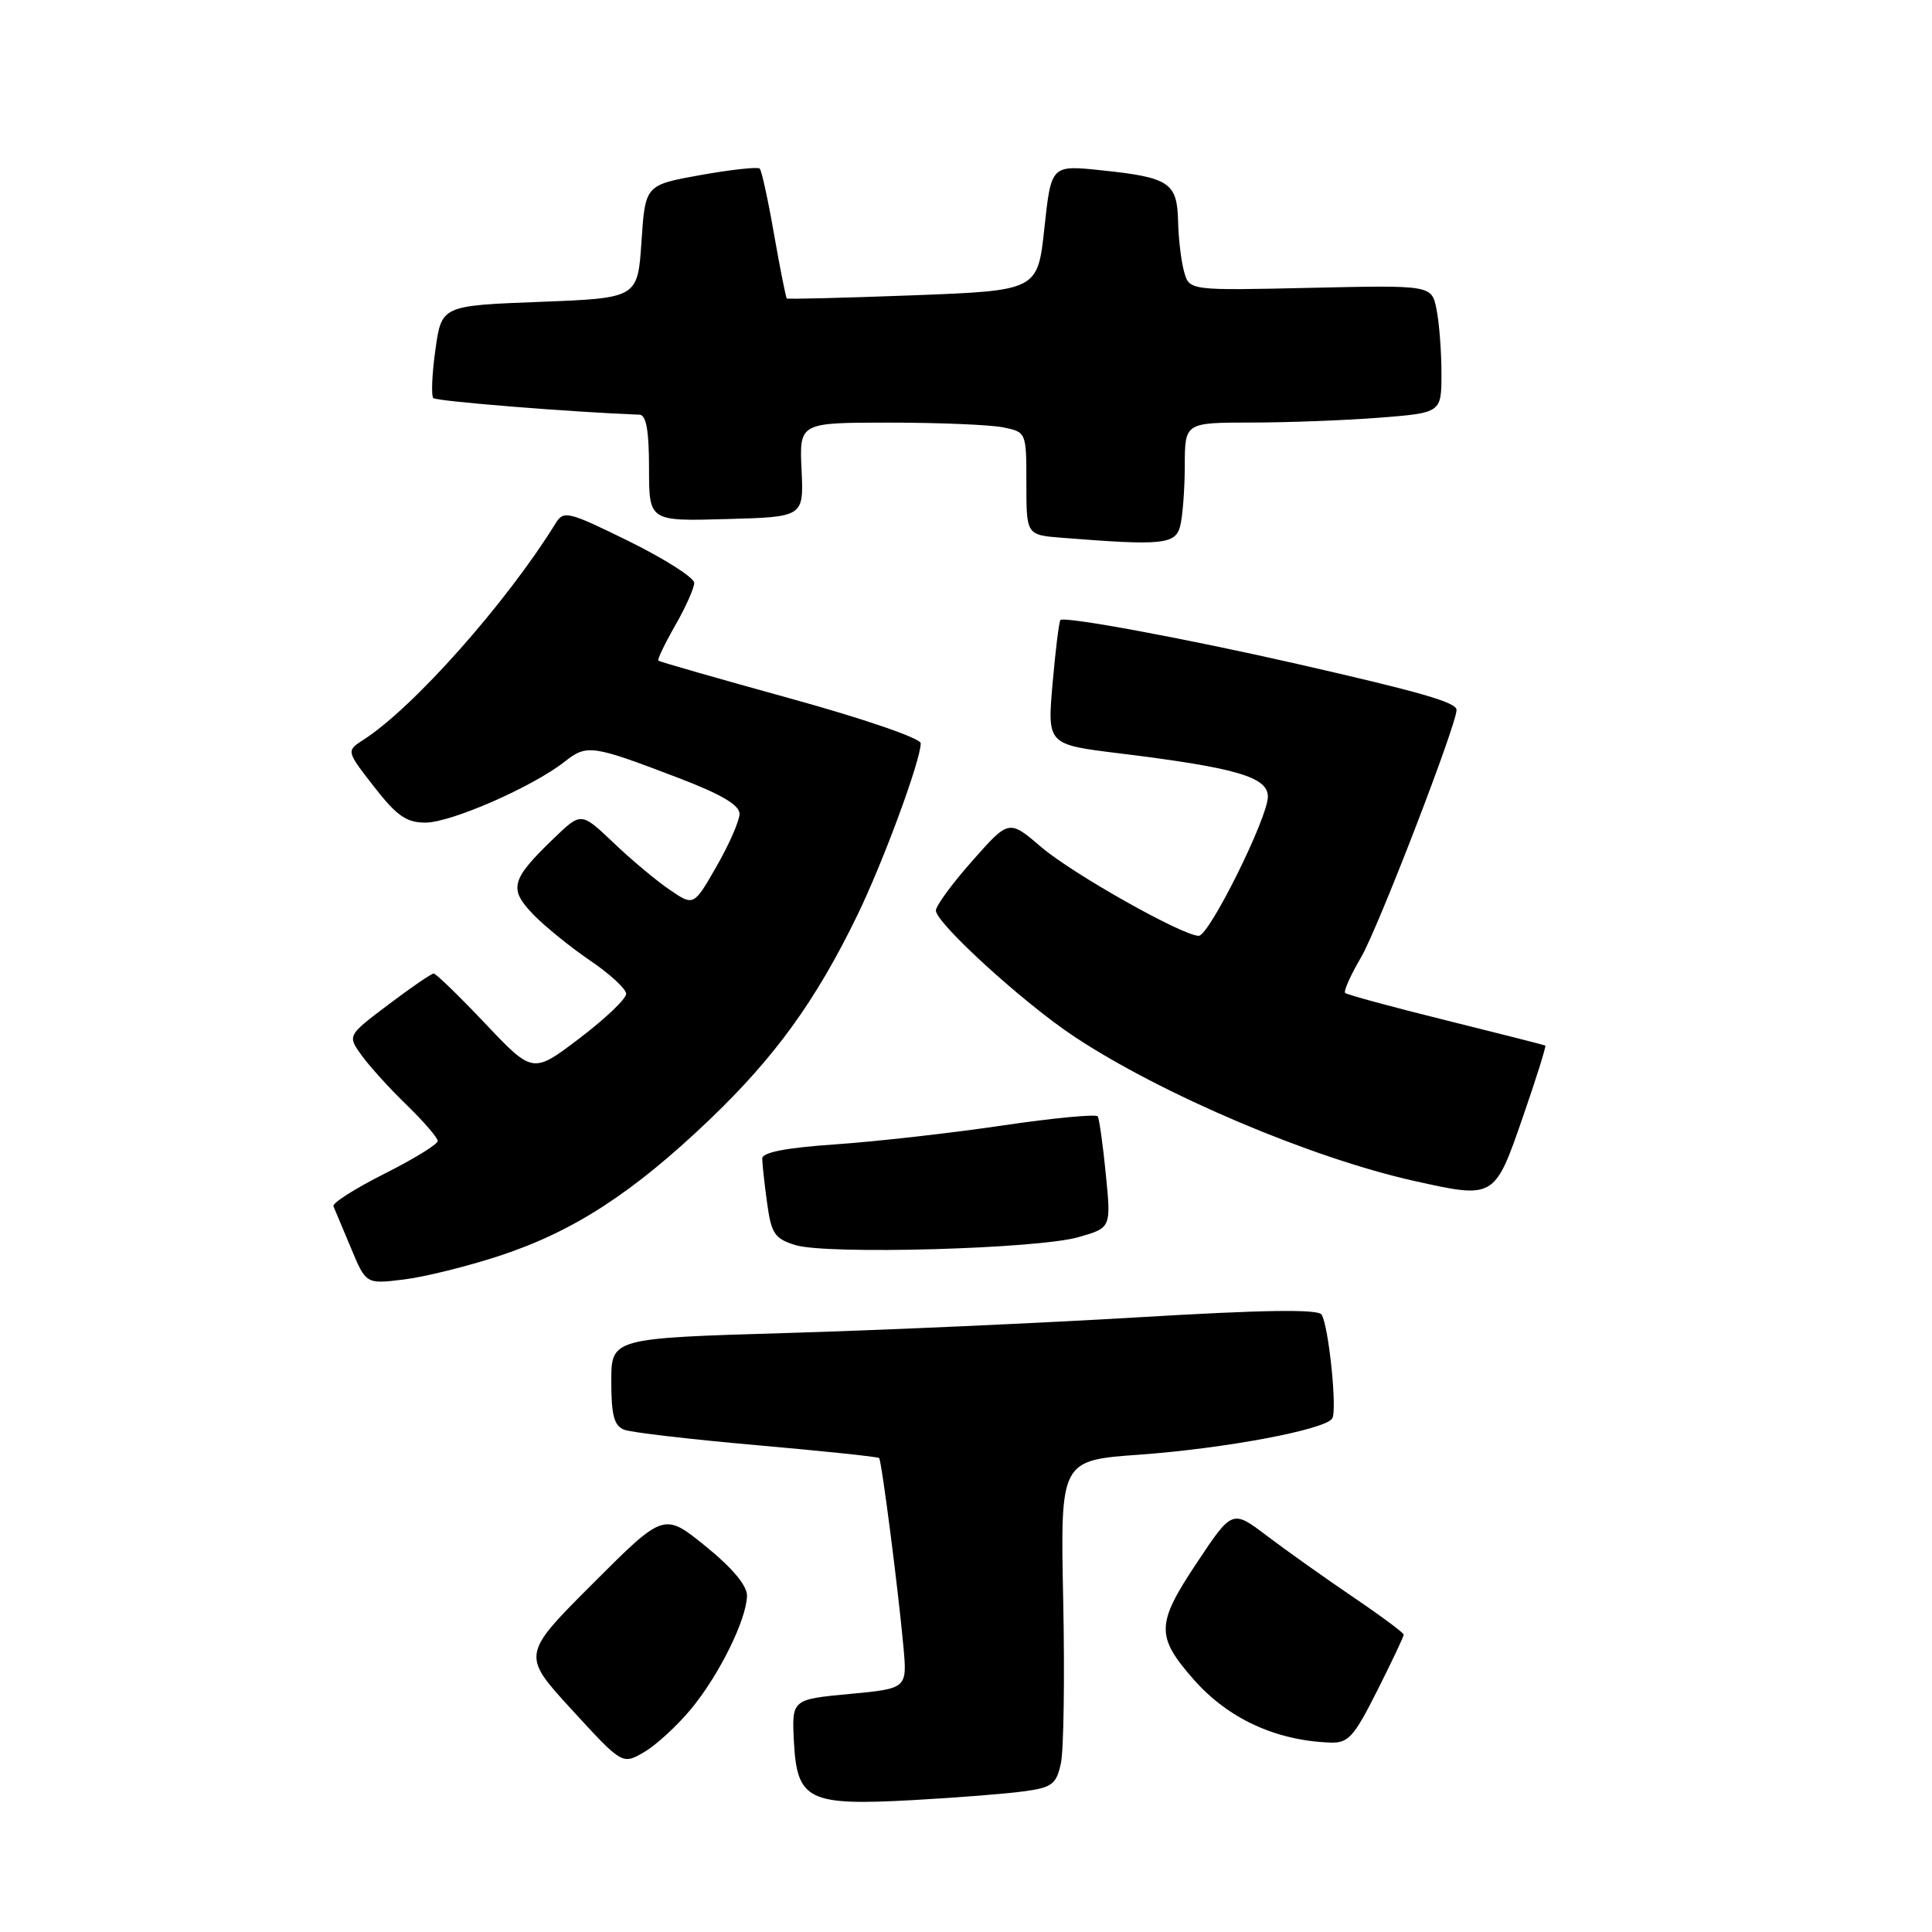 <?xml version="1.0" encoding="UTF-8" standalone="no"?>
<!DOCTYPE svg PUBLIC "-//W3C//DTD SVG 1.1//EN" "http://www.w3.org/Graphics/SVG/1.1/DTD/svg11.dtd" >
<svg xmlns="http://www.w3.org/2000/svg" xmlns:xlink="http://www.w3.org/1999/xlink" version="1.1" viewBox="0 0 256 256">
 <g >
 <path fill="currentColor"
d=" M 135.69 237.36 C 139.40 236.86 139.97 236.42 140.57 233.67 C 140.95 231.95 141.09 222.21 140.88 212.02 C 140.50 193.50 140.50 193.50 151.00 192.75 C 162.34 191.93 175.61 189.44 176.53 187.95 C 177.21 186.86 176.06 175.72 175.12 174.19 C 174.66 173.45 167.37 173.56 150.98 174.54 C 138.07 175.31 117.04 176.25 104.25 176.63 C 81.00 177.32 81.00 177.32 81.00 183.05 C 81.00 187.55 81.37 188.93 82.72 189.45 C 83.66 189.81 91.59 190.73 100.33 191.50 C 109.07 192.27 116.35 193.03 116.49 193.20 C 116.82 193.57 119.01 210.52 119.70 218.12 C 120.22 223.74 120.22 223.74 112.56 224.46 C 104.91 225.18 104.91 225.18 105.20 230.82 C 105.61 238.55 107.12 239.29 121.00 238.52 C 126.78 238.20 133.39 237.68 135.69 237.36 Z  M 91.58 226.44 C 95.33 221.89 98.94 214.56 98.98 211.42 C 98.99 210.09 97.01 207.73 93.49 204.88 C 87.97 200.41 87.97 200.41 78.54 209.84 C 69.11 219.28 69.11 219.28 75.78 226.56 C 82.46 233.84 82.46 233.84 85.34 232.17 C 86.93 231.25 89.73 228.67 91.58 226.44 Z  M 182.49 224.02 C 184.42 220.19 186.00 216.85 186.00 216.60 C 186.00 216.36 182.96 214.10 179.25 211.59 C 175.54 209.07 170.43 205.44 167.89 203.52 C 163.28 200.02 163.28 200.02 158.56 207.12 C 153.19 215.19 153.15 216.82 158.16 222.53 C 162.71 227.71 169.01 230.63 176.24 230.90 C 178.66 230.99 179.38 230.19 182.49 224.02 Z  M 66.19 166.40 C 75.97 163.19 83.82 158.10 93.99 148.39 C 102.69 140.07 108.10 132.60 113.58 121.32 C 117.03 114.23 122.00 100.74 122.00 98.49 C 122.00 97.83 114.46 95.24 104.75 92.56 C 95.26 89.94 87.38 87.68 87.23 87.54 C 87.08 87.40 88.08 85.31 89.46 82.89 C 90.85 80.48 91.98 77.93 91.99 77.24 C 91.99 76.55 88.12 74.08 83.38 71.74 C 75.29 67.76 74.69 67.61 73.63 69.33 C 67.12 79.86 54.80 93.75 48.18 98.01 C 45.87 99.50 45.87 99.50 49.57 104.25 C 52.57 108.11 53.85 109.00 56.38 109.00 C 59.75 109.00 70.58 104.26 74.80 100.94 C 77.78 98.60 78.38 98.68 89.90 103.08 C 95.56 105.24 98.00 106.68 97.99 107.84 C 97.99 108.75 96.62 111.88 94.95 114.79 C 91.92 120.08 91.92 120.08 88.71 117.88 C 86.94 116.68 83.59 113.87 81.26 111.64 C 77.01 107.60 77.01 107.60 73.42 111.05 C 67.71 116.54 67.38 117.74 70.61 121.12 C 72.15 122.72 75.55 125.48 78.17 127.26 C 80.80 129.04 82.96 131.03 82.97 131.68 C 82.99 132.33 80.21 134.98 76.80 137.57 C 70.60 142.28 70.60 142.28 64.31 135.64 C 60.85 131.99 57.77 129.00 57.47 129.00 C 57.16 129.00 54.46 130.85 51.47 133.11 C 46.02 137.22 46.02 137.22 47.93 139.86 C 48.98 141.31 51.67 144.28 53.92 146.45 C 56.16 148.63 58.00 150.76 58.00 151.19 C 58.00 151.62 54.82 153.58 50.93 155.53 C 47.04 157.49 44.01 159.42 44.18 159.83 C 44.36 160.24 45.40 162.72 46.50 165.36 C 48.50 170.16 48.50 170.16 53.50 169.54 C 56.25 169.21 61.96 167.79 66.19 166.40 Z  M 142.86 163.94 C 147.23 162.70 147.23 162.70 146.53 155.62 C 146.15 151.73 145.66 148.27 145.46 147.93 C 145.25 147.60 139.55 148.14 132.79 149.14 C 126.03 150.14 116.11 151.26 110.75 151.63 C 104.16 152.08 101.00 152.69 101.00 153.51 C 101.00 154.18 101.29 156.81 101.64 159.37 C 102.20 163.47 102.64 164.13 105.39 164.98 C 109.56 166.27 137.38 165.49 142.86 163.94 Z  M 201.76 148.09 C 203.55 142.92 204.90 138.62 204.76 138.54 C 204.62 138.46 198.68 136.96 191.58 135.19 C 184.47 133.43 178.47 131.80 178.24 131.57 C 178.01 131.34 178.96 129.21 180.36 126.83 C 182.59 123.01 193.00 96.04 193.00 94.07 C 193.00 93.07 188.28 91.71 172.00 88.00 C 157.17 84.62 141.04 81.63 140.51 82.16 C 140.33 82.35 139.86 86.13 139.47 90.58 C 138.77 98.65 138.77 98.65 148.29 99.82 C 163.77 101.72 168.00 102.95 168.00 105.56 C 168.00 108.35 160.23 124.00 158.84 124.00 C 156.70 124.00 142.09 115.77 137.97 112.24 C 133.69 108.58 133.69 108.58 128.86 114.04 C 126.20 117.04 124.02 120.01 124.01 120.64 C 123.99 122.29 135.60 132.88 142.31 137.33 C 153.89 145.01 173.69 153.42 187.39 156.48 C 198.02 158.85 198.04 158.84 201.76 148.09 Z  M 156.37 69.75 C 156.70 68.51 156.98 64.91 156.99 61.75 C 157.00 56.00 157.00 56.00 165.75 55.99 C 170.56 55.99 178.21 55.70 182.75 55.35 C 191.00 54.70 191.00 54.70 191.00 49.48 C 191.00 46.60 190.71 42.79 190.35 41.01 C 189.71 37.78 189.71 37.78 173.65 38.14 C 157.59 38.50 157.59 38.50 156.90 36.00 C 156.51 34.62 156.15 31.60 156.10 29.29 C 155.98 24.19 154.93 23.50 145.89 22.56 C 139.29 21.87 139.29 21.87 138.39 30.19 C 137.50 38.50 137.50 38.50 121.00 39.13 C 111.92 39.47 104.39 39.66 104.26 39.55 C 104.13 39.44 103.37 35.62 102.57 31.07 C 101.78 26.52 100.92 22.59 100.67 22.34 C 100.42 22.09 96.90 22.47 92.86 23.19 C 85.50 24.51 85.50 24.51 85.00 32.00 C 84.50 39.50 84.50 39.50 71.50 40.00 C 58.51 40.50 58.51 40.50 57.69 46.36 C 57.24 49.58 57.12 52.45 57.42 52.75 C 57.83 53.17 75.88 54.62 84.75 54.95 C 85.63 54.99 86.00 57.10 86.00 62.03 C 86.00 69.07 86.00 69.07 96.25 68.78 C 106.50 68.50 106.50 68.50 106.21 62.25 C 105.92 56.00 105.92 56.00 117.84 56.00 C 124.39 56.00 131.16 56.28 132.88 56.62 C 136.00 57.25 136.00 57.25 136.00 64.07 C 136.00 70.89 136.00 70.89 140.75 71.26 C 153.97 72.31 155.73 72.14 156.37 69.75 Z "/>
</g>
</svg>